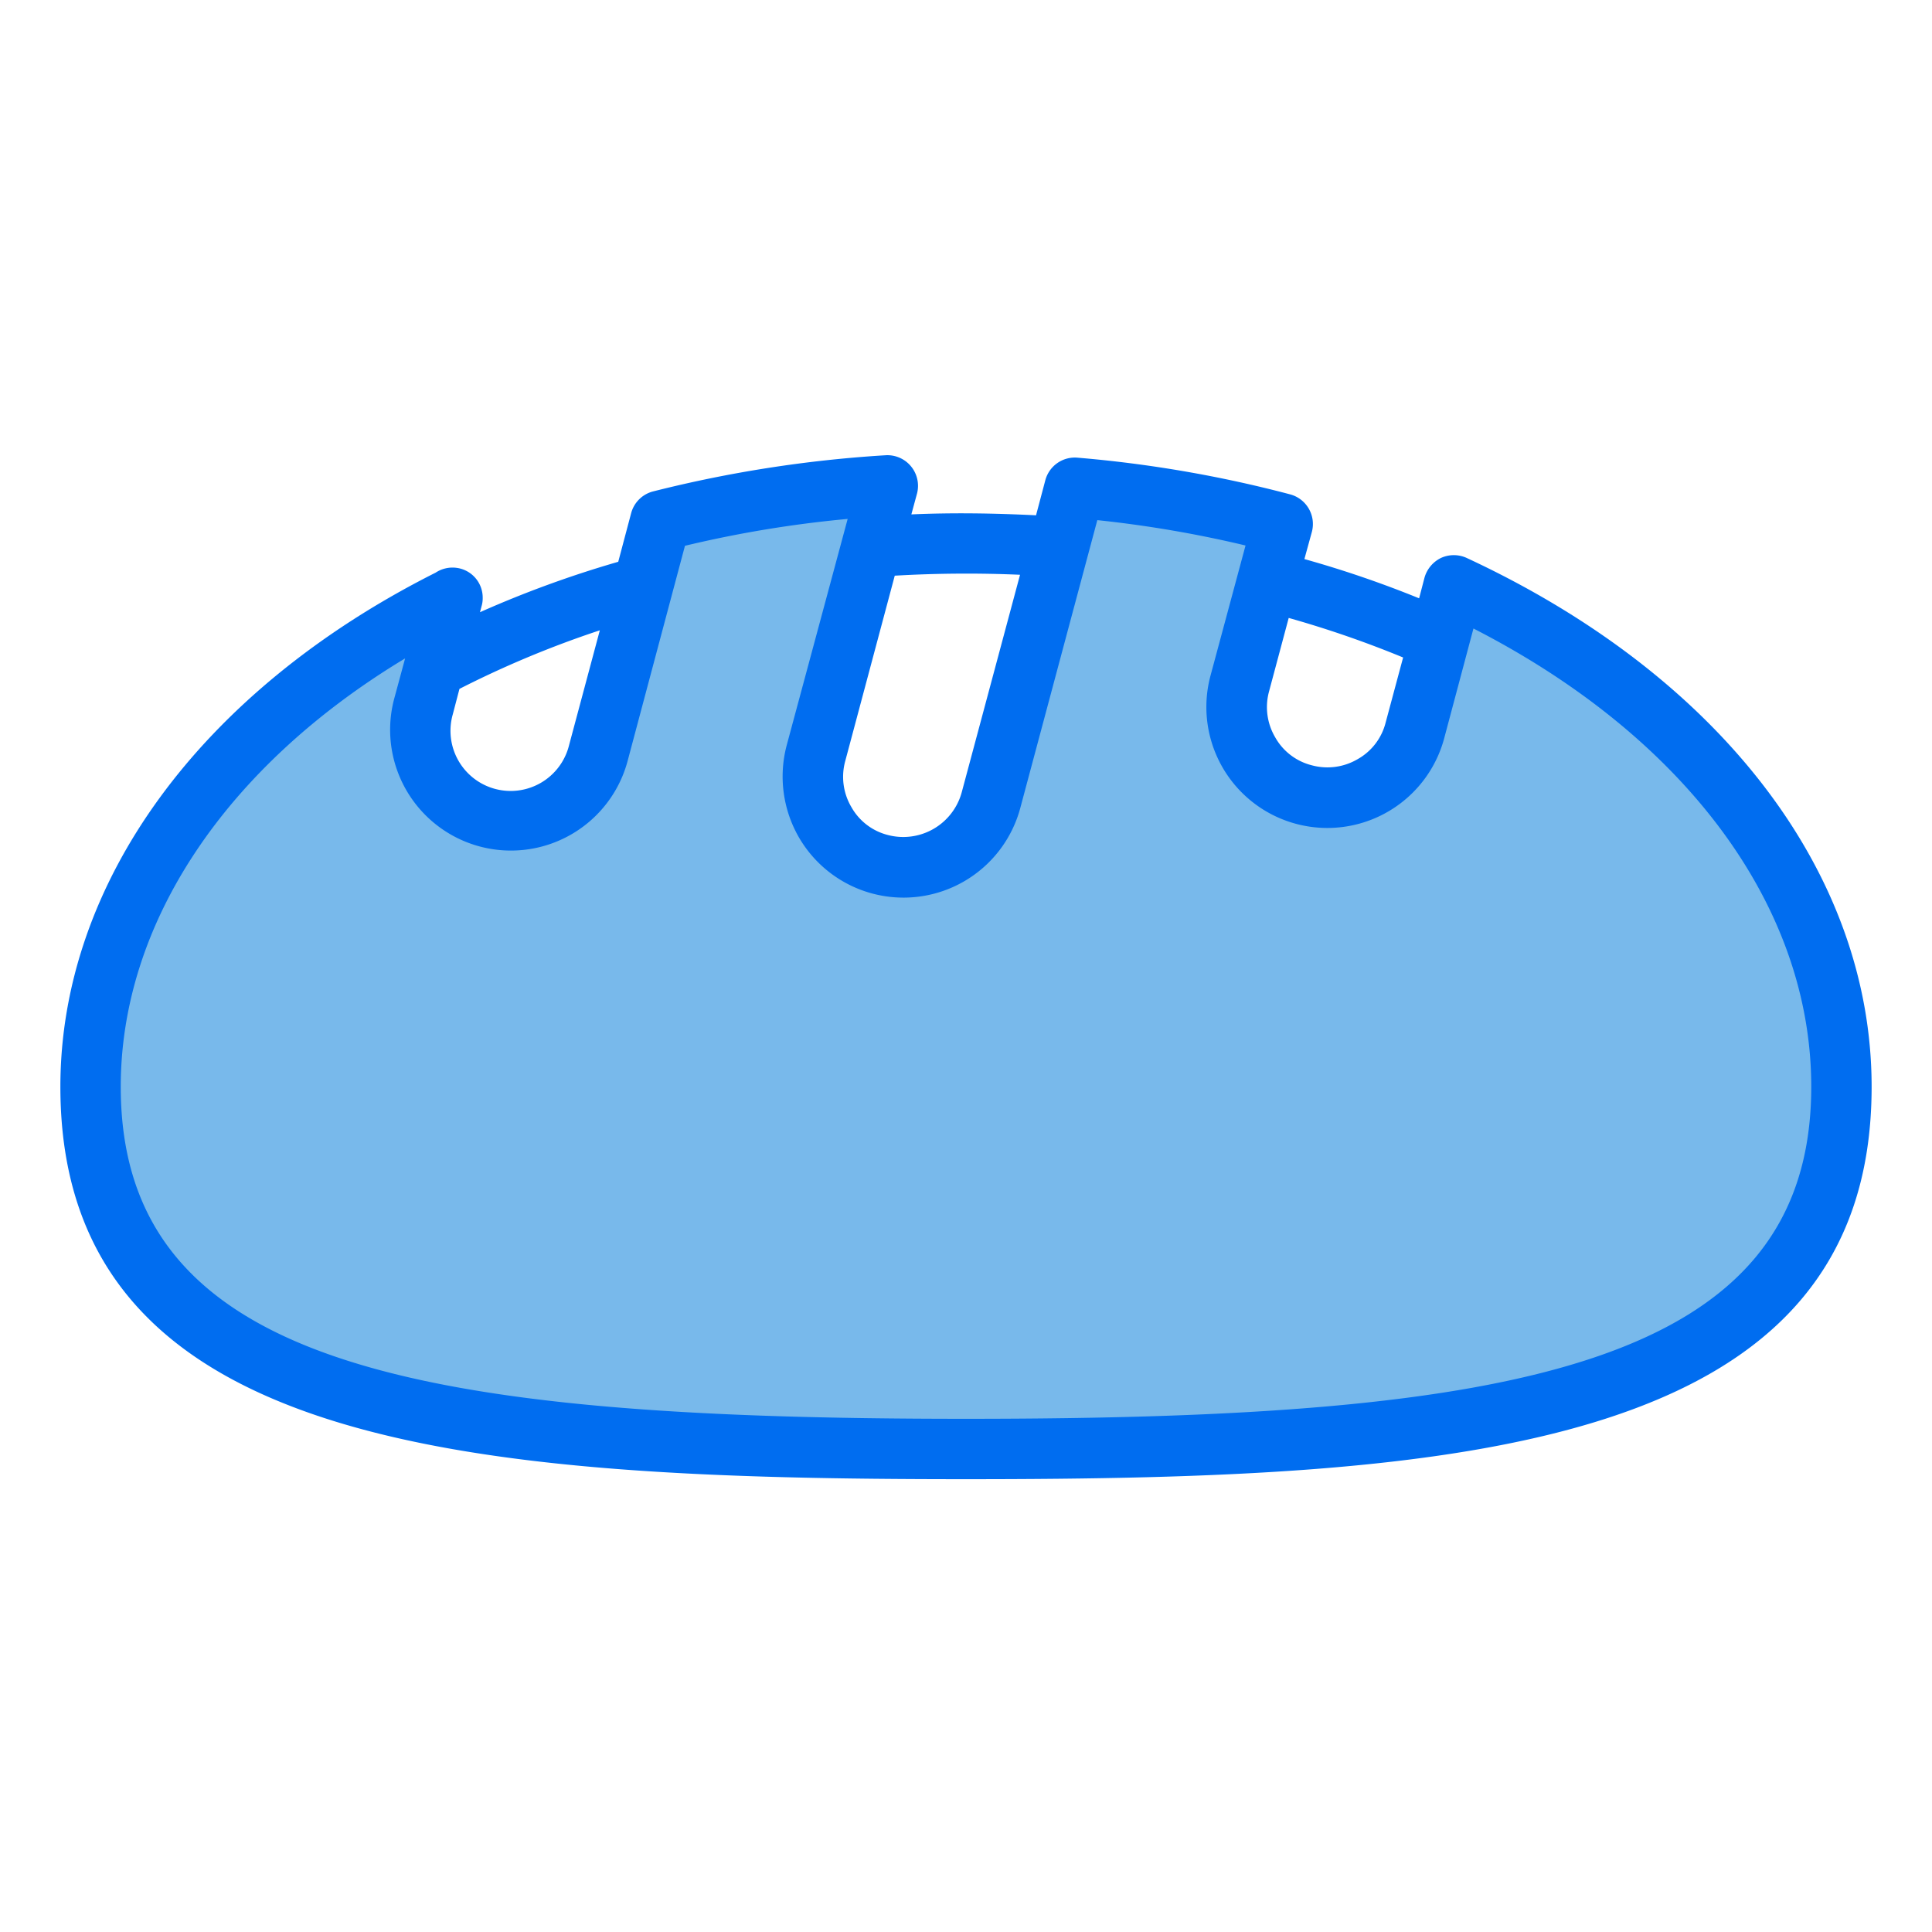 <?xml version="1.0"?>
<svg xmlns="http://www.w3.org/2000/svg" viewBox="0 0 64 64" width="512" height="512"><g id="Bread"><path d="M41.99,19.22l-.92,3.42a3,3,0,0,0,5.8,1.56l.81-3.02.48-1.79C55.9,22.98,61,29.08,61,36c0,.33-.01.65-.04.97v.04C60.19,47.11,47.52,48,32,48S3.81,47.11,3.04,37.01v-.04C3.01,36.65,3,36.33,3,36c0-6.67,4.72-12.57,11.99-16.19l-.62,2.31-.34,1.28a3,3,0,1,0,5.79,1.55l1.48-5.54.58-2.16a40.15,40.15,0,0,1,7.53-1.17l-.54,2.03h-.01l-1.83,6.84a3,3,0,1,0,5.8,1.55l2.25-8.39.52-1.95a38.708,38.708,0,0,1,6.89,1.19Z" style="fill:#78b9eb"/><path d="M48.58,18.48a1.025,1.025,0,0,0-.84,0,1.044,1.044,0,0,0-.55.65l-.18.69a35.368,35.368,0,0,0-3.8-1.3l.25-.91a1.017,1.017,0,0,0-.71-1.23,40.919,40.919,0,0,0-7.07-1.22,1.012,1.012,0,0,0-1.05.74l-.31,1.17c-1.41-.07-2.78-.09-4.13-.03l.19-.7a1.015,1.015,0,0,0-1.03-1.26,41.7,41.7,0,0,0-7.72,1.2,1.013,1.013,0,0,0-.72.71l-.43,1.62a35.557,35.557,0,0,0-4.58,1.67l.05-.19a.925.925,0,0,0,.04-.29.994.994,0,0,0-.87-.99,1.018,1.018,0,0,0-.69.16C6.64,22.89,2,29.25,2,36,2,48.02,15.59,49,32,49s30-.98,30-13C62,28.93,56.98,22.38,48.58,18.48ZM42.04,22.9l.65-2.43a34.488,34.488,0,0,1,3.79,1.31l-.58,2.16a1.927,1.927,0,0,1-.93,1.21,1.974,1.974,0,0,1-1.52.2,1.927,1.927,0,0,1-1.21-.93A1.969,1.969,0,0,1,42.04,22.9Zm-12.4-3.83a41.1,41.1,0,0,1,4.15-.03l-1.93,7.2a2.007,2.007,0,0,1-2.45,1.42,1.927,1.927,0,0,1-1.21-.93,1.969,1.969,0,0,1-.2-1.52ZM15,23.66l.22-.84a33.175,33.175,0,0,1,4.65-1.94l-1.02,3.81A1.993,1.993,0,1,1,15,23.66ZM32,47C13.84,47,4,45.25,4,36c0-5.42,3.48-10.61,9.42-14.19l-.36,1.33a4,4,0,0,0,7.73,2.07l1.9-7.13a38.116,38.116,0,0,1,5.39-.89l-2.02,7.5a4.038,4.038,0,0,0,.4,3.04,4.005,4.005,0,0,0,7.34-.97l2.55-9.53a38.384,38.384,0,0,1,4.91.84L40.1,22.38a4.007,4.007,0,0,0,7.74,2.08l.97-3.64C55.84,24.42,60,30.03,60,36,60,45.25,50.16,47,32,47Z" style="fill:#006df0"/></g></svg>
